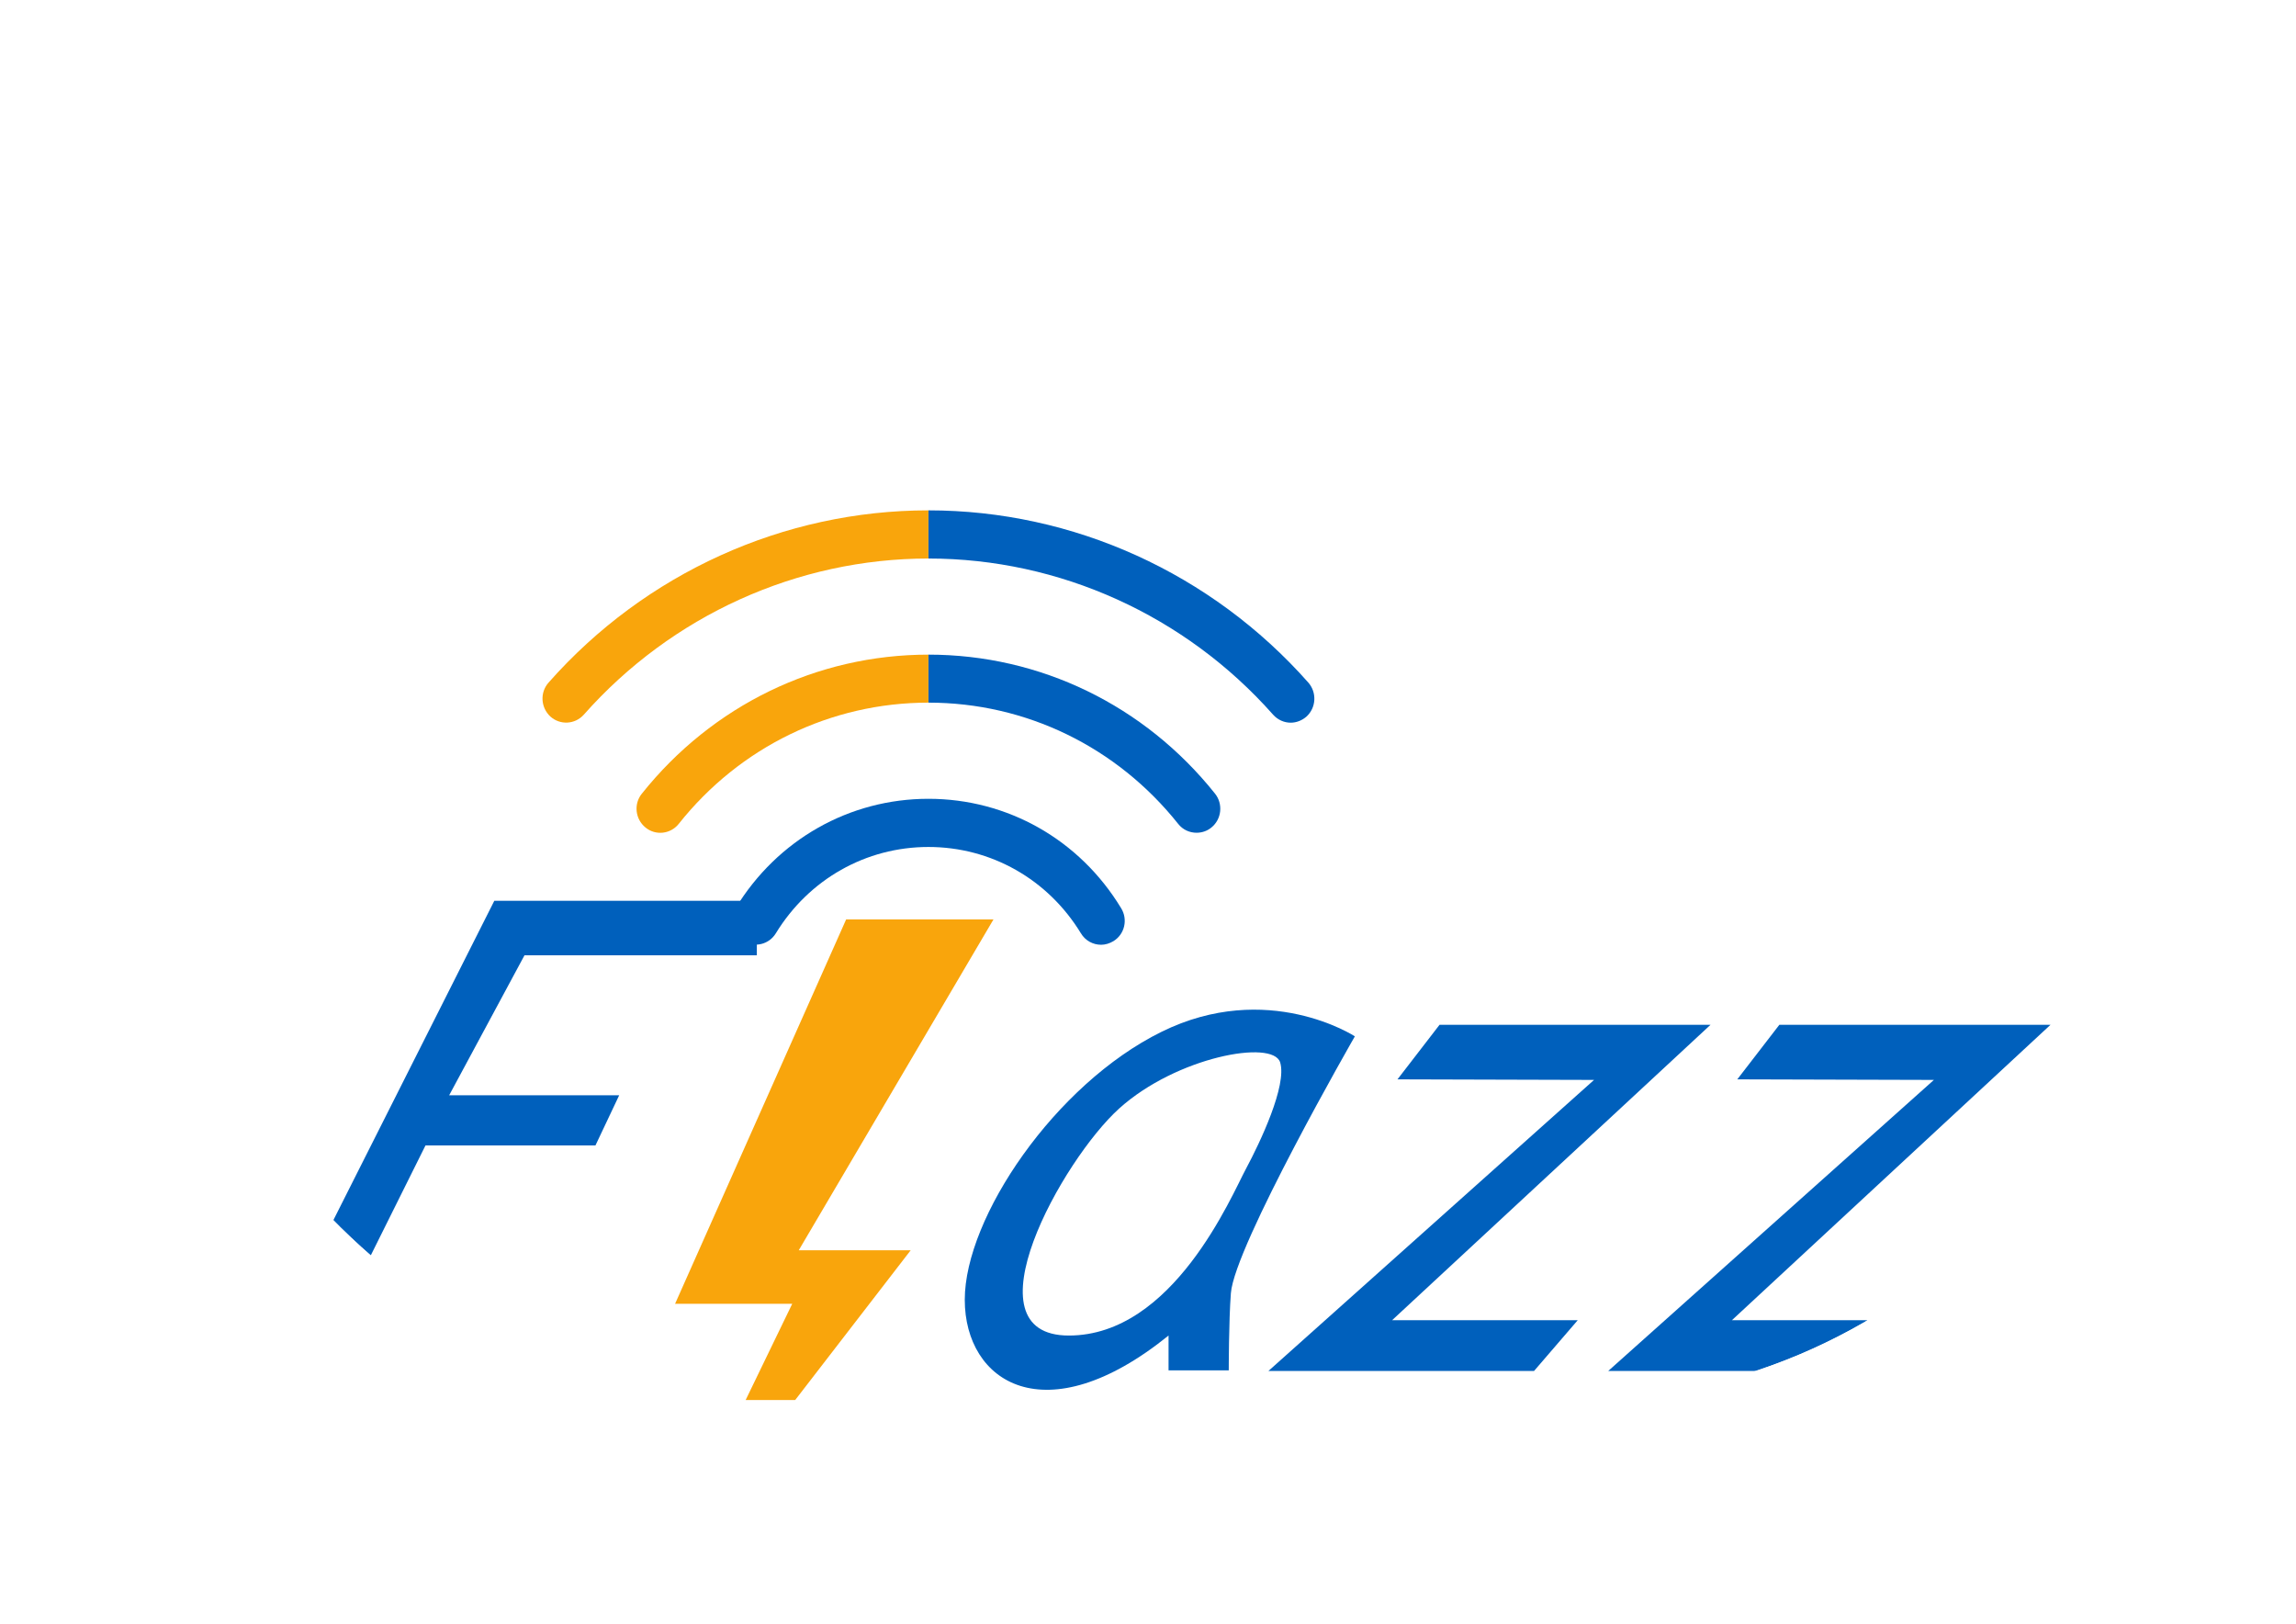 <svg width="41" height="29" viewBox="0 0 41 29" fill="none" xmlns="http://www.w3.org/2000/svg">
<g filter="url(#filter0_d_38_3827)">
<g clip-path="url(#clip0_38_3827)">
<g filter="url(#filter1_d_38_3827)">
<path d="M5.599 16.467L7.598 12.451H10.633L11.057 11.555H8.021L9.366 9.056H13.515V8.083H8.827L4.601 16.467H5.599Z" fill="#0060BC"/>
<path d="M20.738 10.424C18.842 11.359 17.228 13.737 17.228 15.206C17.228 16.675 18.662 17.626 20.867 15.845V16.467H21.942C21.942 16.467 21.942 15.584 21.98 15.089C22.044 14.245 24.194 10.503 24.194 10.503C24.194 10.503 22.635 9.486 20.738 10.424ZM19.086 15.845C17.221 15.845 18.97 12.705 19.988 11.789C21.008 10.871 22.728 10.552 22.86 10.968C22.985 11.379 22.503 12.395 22.25 12.867C21.99 13.35 20.95 15.845 19.086 15.845Z" fill="#0060BC"/>
<path d="M24.955 11.271L25.706 10.297H30.545L24.859 15.571H28.174L27.394 16.477H22.651L28.465 11.281L24.955 11.271Z" fill="#0060BC"/>
<path d="M31.023 11.271L31.774 10.297H36.616L30.927 15.571H34.242L33.465 16.477H28.719L34.534 11.281L31.023 11.271Z" fill="#0060BC"/>
<path d="M15.11 8.415H17.741L14.263 14.323H16.262L11.824 20.076L14.147 15.278H12.055L15.11 8.415Z" fill="#F9A50C"/>
<path d="M19.663 8.868C19.519 8.868 19.381 8.796 19.301 8.662C18.713 7.698 17.696 7.122 16.579 7.122C15.463 7.122 14.445 7.698 13.855 8.662C13.733 8.864 13.473 8.926 13.274 8.802C13.075 8.679 13.014 8.415 13.136 8.213C13.881 6.991 15.168 6.262 16.579 6.262C17.991 6.262 19.278 6.991 20.019 8.213C20.145 8.415 20.084 8.679 19.885 8.802C19.814 8.845 19.737 8.868 19.663 8.868Z" fill="#0060BC"/>
<path d="M9.796 4.187C9.639 4.363 9.655 4.633 9.828 4.793C10.001 4.949 10.268 4.936 10.425 4.76C11.994 2.988 14.237 1.972 16.579 1.972V1.112C13.996 1.112 11.522 2.232 9.796 4.187Z" fill="#F9A50C"/>
<path d="M11.461 6.171C11.314 6.353 11.342 6.623 11.525 6.773C11.705 6.923 11.972 6.894 12.119 6.711C13.213 5.333 14.84 4.545 16.579 4.545V3.688C14.584 3.688 12.719 4.594 11.461 6.171Z" fill="#F9A50C"/>
<path d="M22.734 4.76C22.818 4.854 22.933 4.903 23.049 4.903C23.148 4.903 23.251 4.864 23.331 4.793C23.505 4.633 23.517 4.363 23.363 4.187C21.634 2.232 19.163 1.112 16.58 1.112V1.972C18.922 1.972 21.165 2.988 22.734 4.76Z" fill="#0060BC"/>
<path d="M21.04 6.711C21.123 6.816 21.245 6.868 21.367 6.868C21.46 6.868 21.557 6.838 21.634 6.773C21.817 6.623 21.842 6.353 21.698 6.171C20.44 4.594 18.576 3.688 16.58 3.688V4.545C18.319 4.545 19.943 5.333 21.04 6.711Z" fill="#0060BC"/>
</g>
</g>
</g>
<defs>
<filter id="filter0_d_38_3827" x="-1.333" y="0.167" width="43.833" height="28.834" filterUnits="userSpaceOnUse" color-interpolation-filters="sRGB">
<feFlood flood-opacity="0" result="BackgroundImageFix"/>
<feColorMatrix in="SourceAlpha" type="matrix" values="0 0 0 0 0 0 0 0 0 0 0 0 0 0 0 0 0 0 127 0" result="hardAlpha"/>
<feOffset dy="4"/>
<feGaussianBlur stdDeviation="2"/>
<feComposite in2="hardAlpha" operator="out"/>
<feColorMatrix type="matrix" values="0 0 0 0 0 0 0 0 0 0 0 0 0 0 0 0 0 0 0.25 0"/>
<feBlend mode="normal" in2="BackgroundImageFix" result="effect1_dropShadow_38_3827"/>
<feBlend mode="normal" in="SourceGraphic" in2="effect1_dropShadow_38_3827" result="shape"/>
</filter>
<filter id="filter1_d_38_3827" x="0.601" y="1.112" width="40.016" height="26.964" filterUnits="userSpaceOnUse" color-interpolation-filters="sRGB">
<feFlood flood-opacity="0" result="BackgroundImageFix"/>
<feColorMatrix in="SourceAlpha" type="matrix" values="0 0 0 0 0 0 0 0 0 0 0 0 0 0 0 0 0 0 127 0" result="hardAlpha"/>
<feOffset dy="4"/>
<feGaussianBlur stdDeviation="2"/>
<feComposite in2="hardAlpha" operator="out"/>
<feColorMatrix type="matrix" values="0 0 0 0 0 0 0 0 0 0 0 0 0 0 0 0 0 0 0.25 0"/>
<feBlend mode="normal" in2="BackgroundImageFix" result="effect1_dropShadow_38_3827"/>
<feBlend mode="normal" in="SourceGraphic" in2="effect1_dropShadow_38_3827" result="shape"/>
</filter>
<clipPath id="clip0_38_3827">
<rect x="2.667" y="0.167" width="35.833" height="20.833" rx="10.417" fill="white"/>
</clipPath>
</defs>
</svg>
